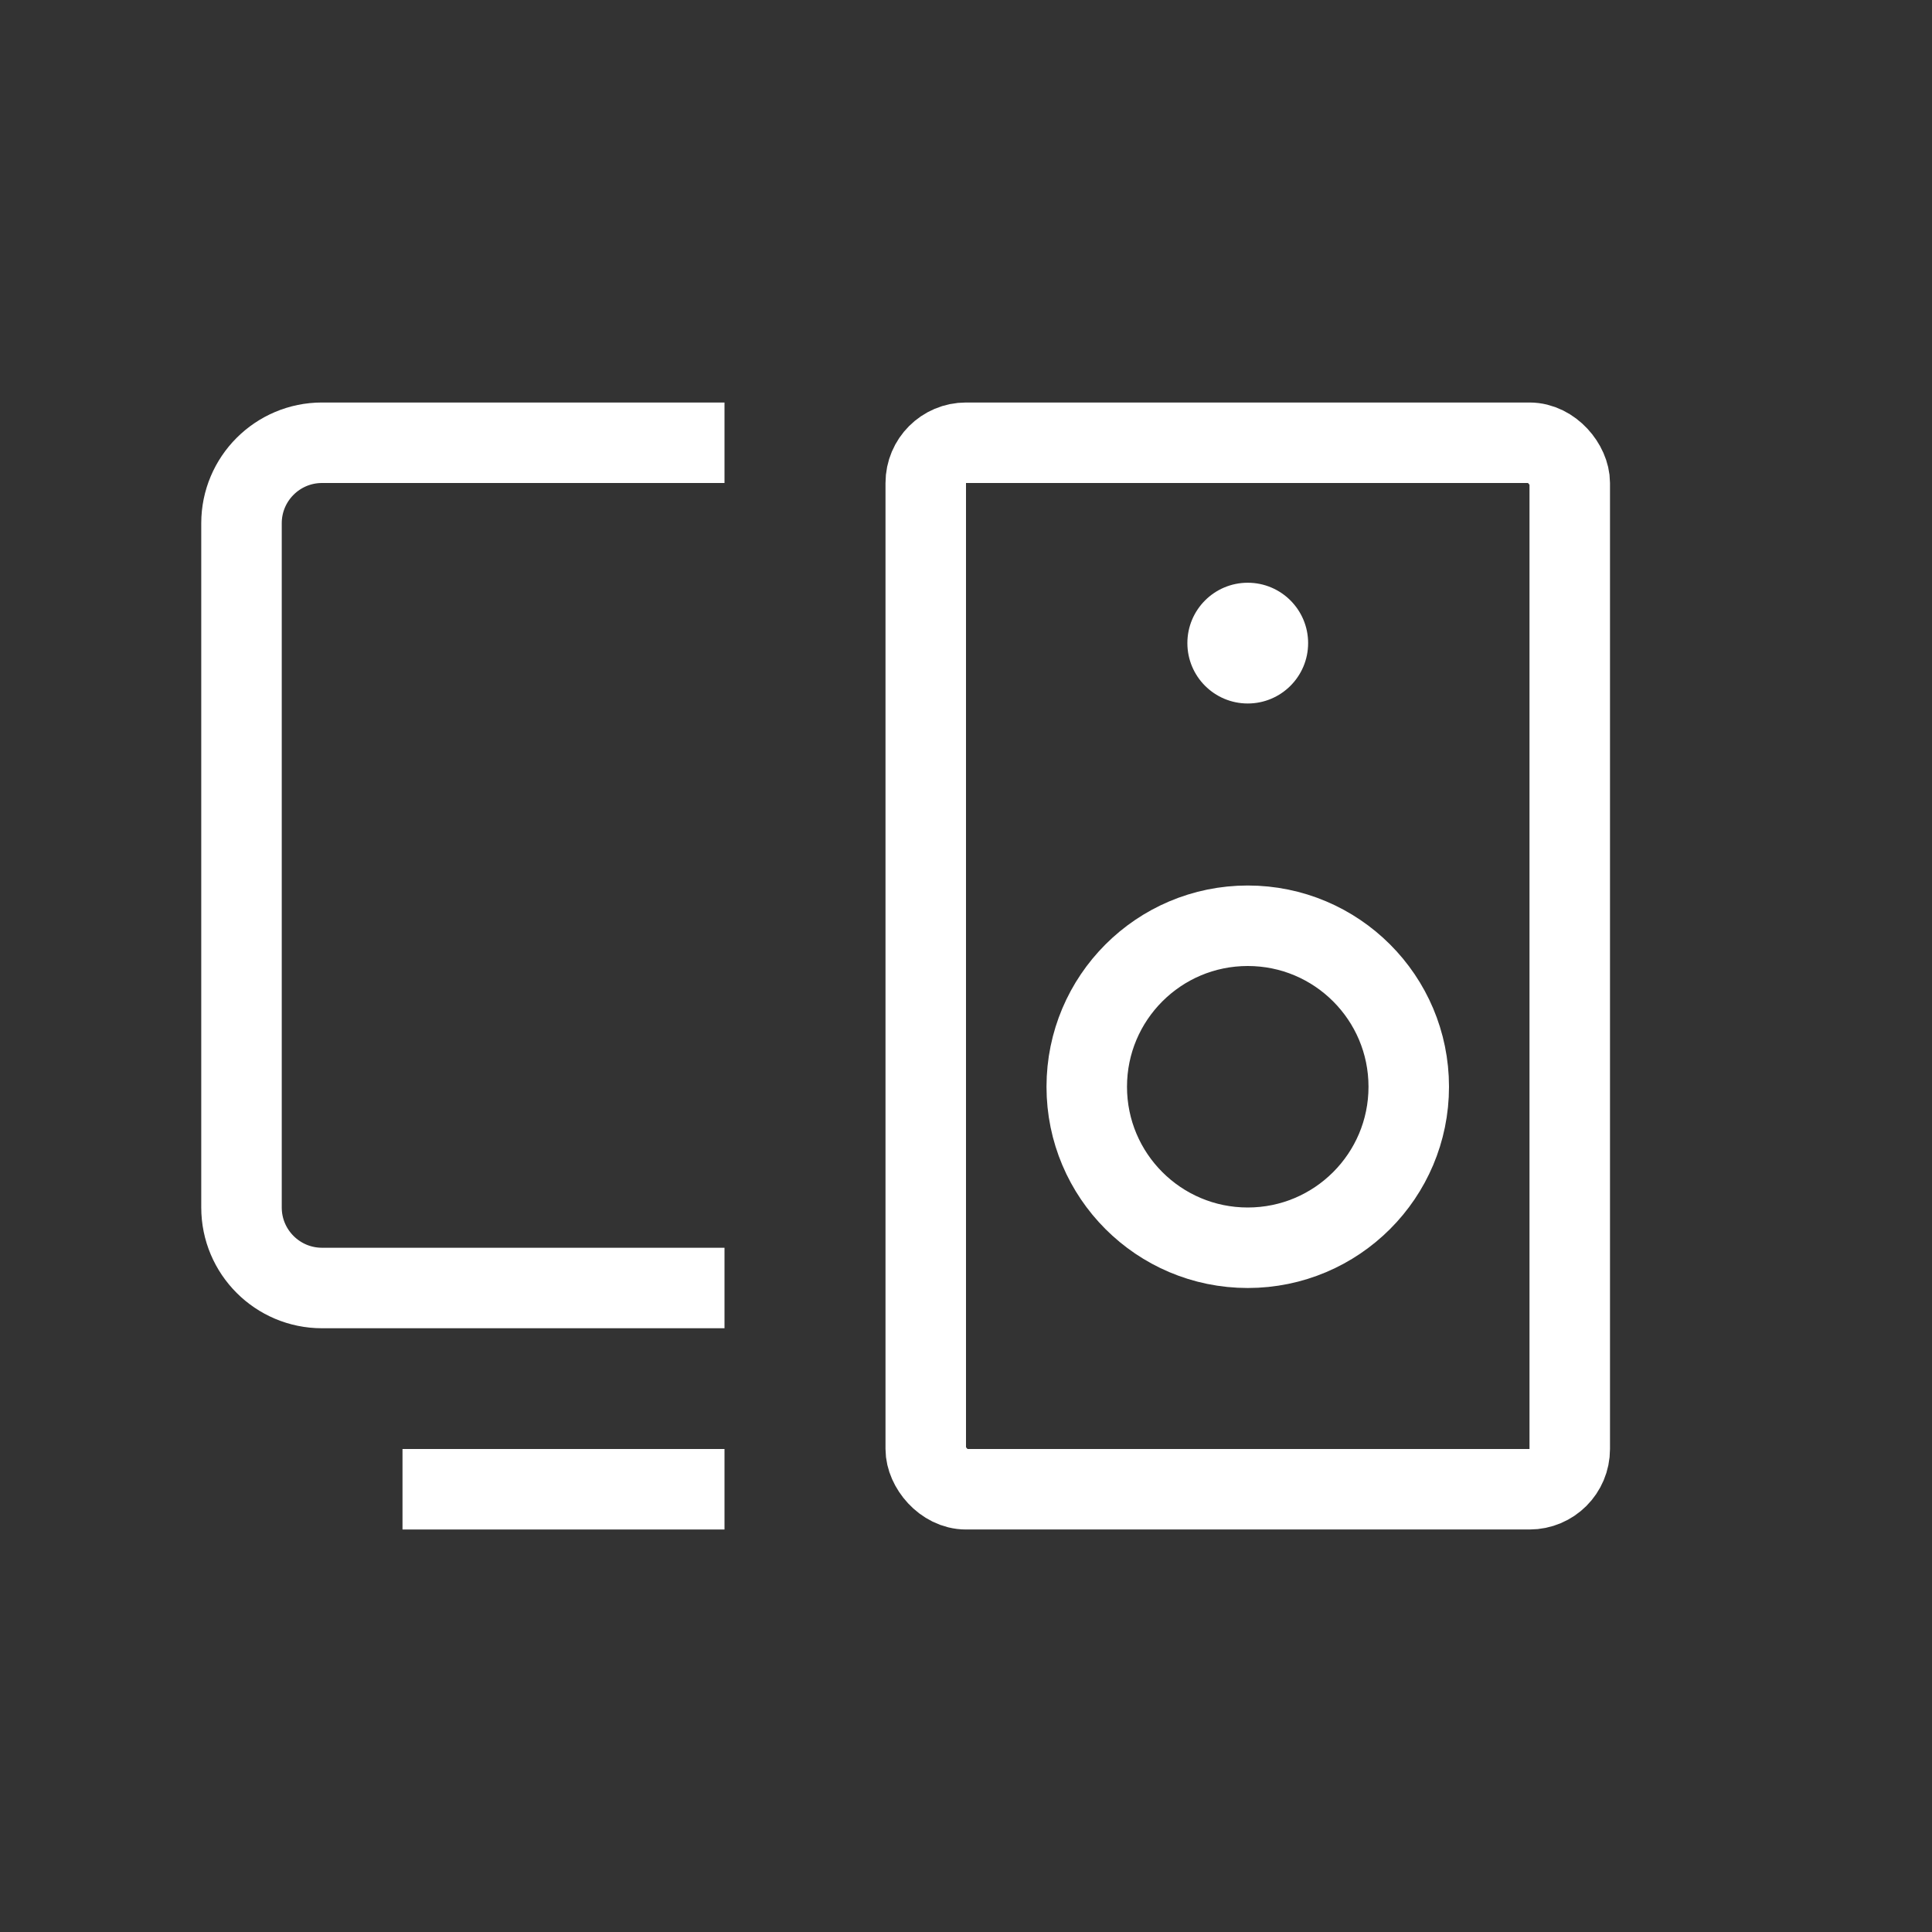 <svg width="24" height="24" viewBox="0 0 24 24" fill="none" xmlns="http://www.w3.org/2000/svg">
<rect x="0" y="0" width="24" height="24" fill="#333333" stroke="none"/>
<path d="M5 18H9V19H5V18Z" fill="white"/>
<path d="M9 5.5H4C3.448 5.5 3 5.948 3 6.5V15C3 15.552 3.448 16 4 16H9" stroke="white"/>
<circle cx="15.5" cy="13.5" r="2" stroke="white"/>
<circle cx="15.5" cy="7.989" r="0.75" fill="white"/>
<rect x="11.5" y="5.5" width="8" height="13" rx="0.5" stroke="white"/>
</svg>